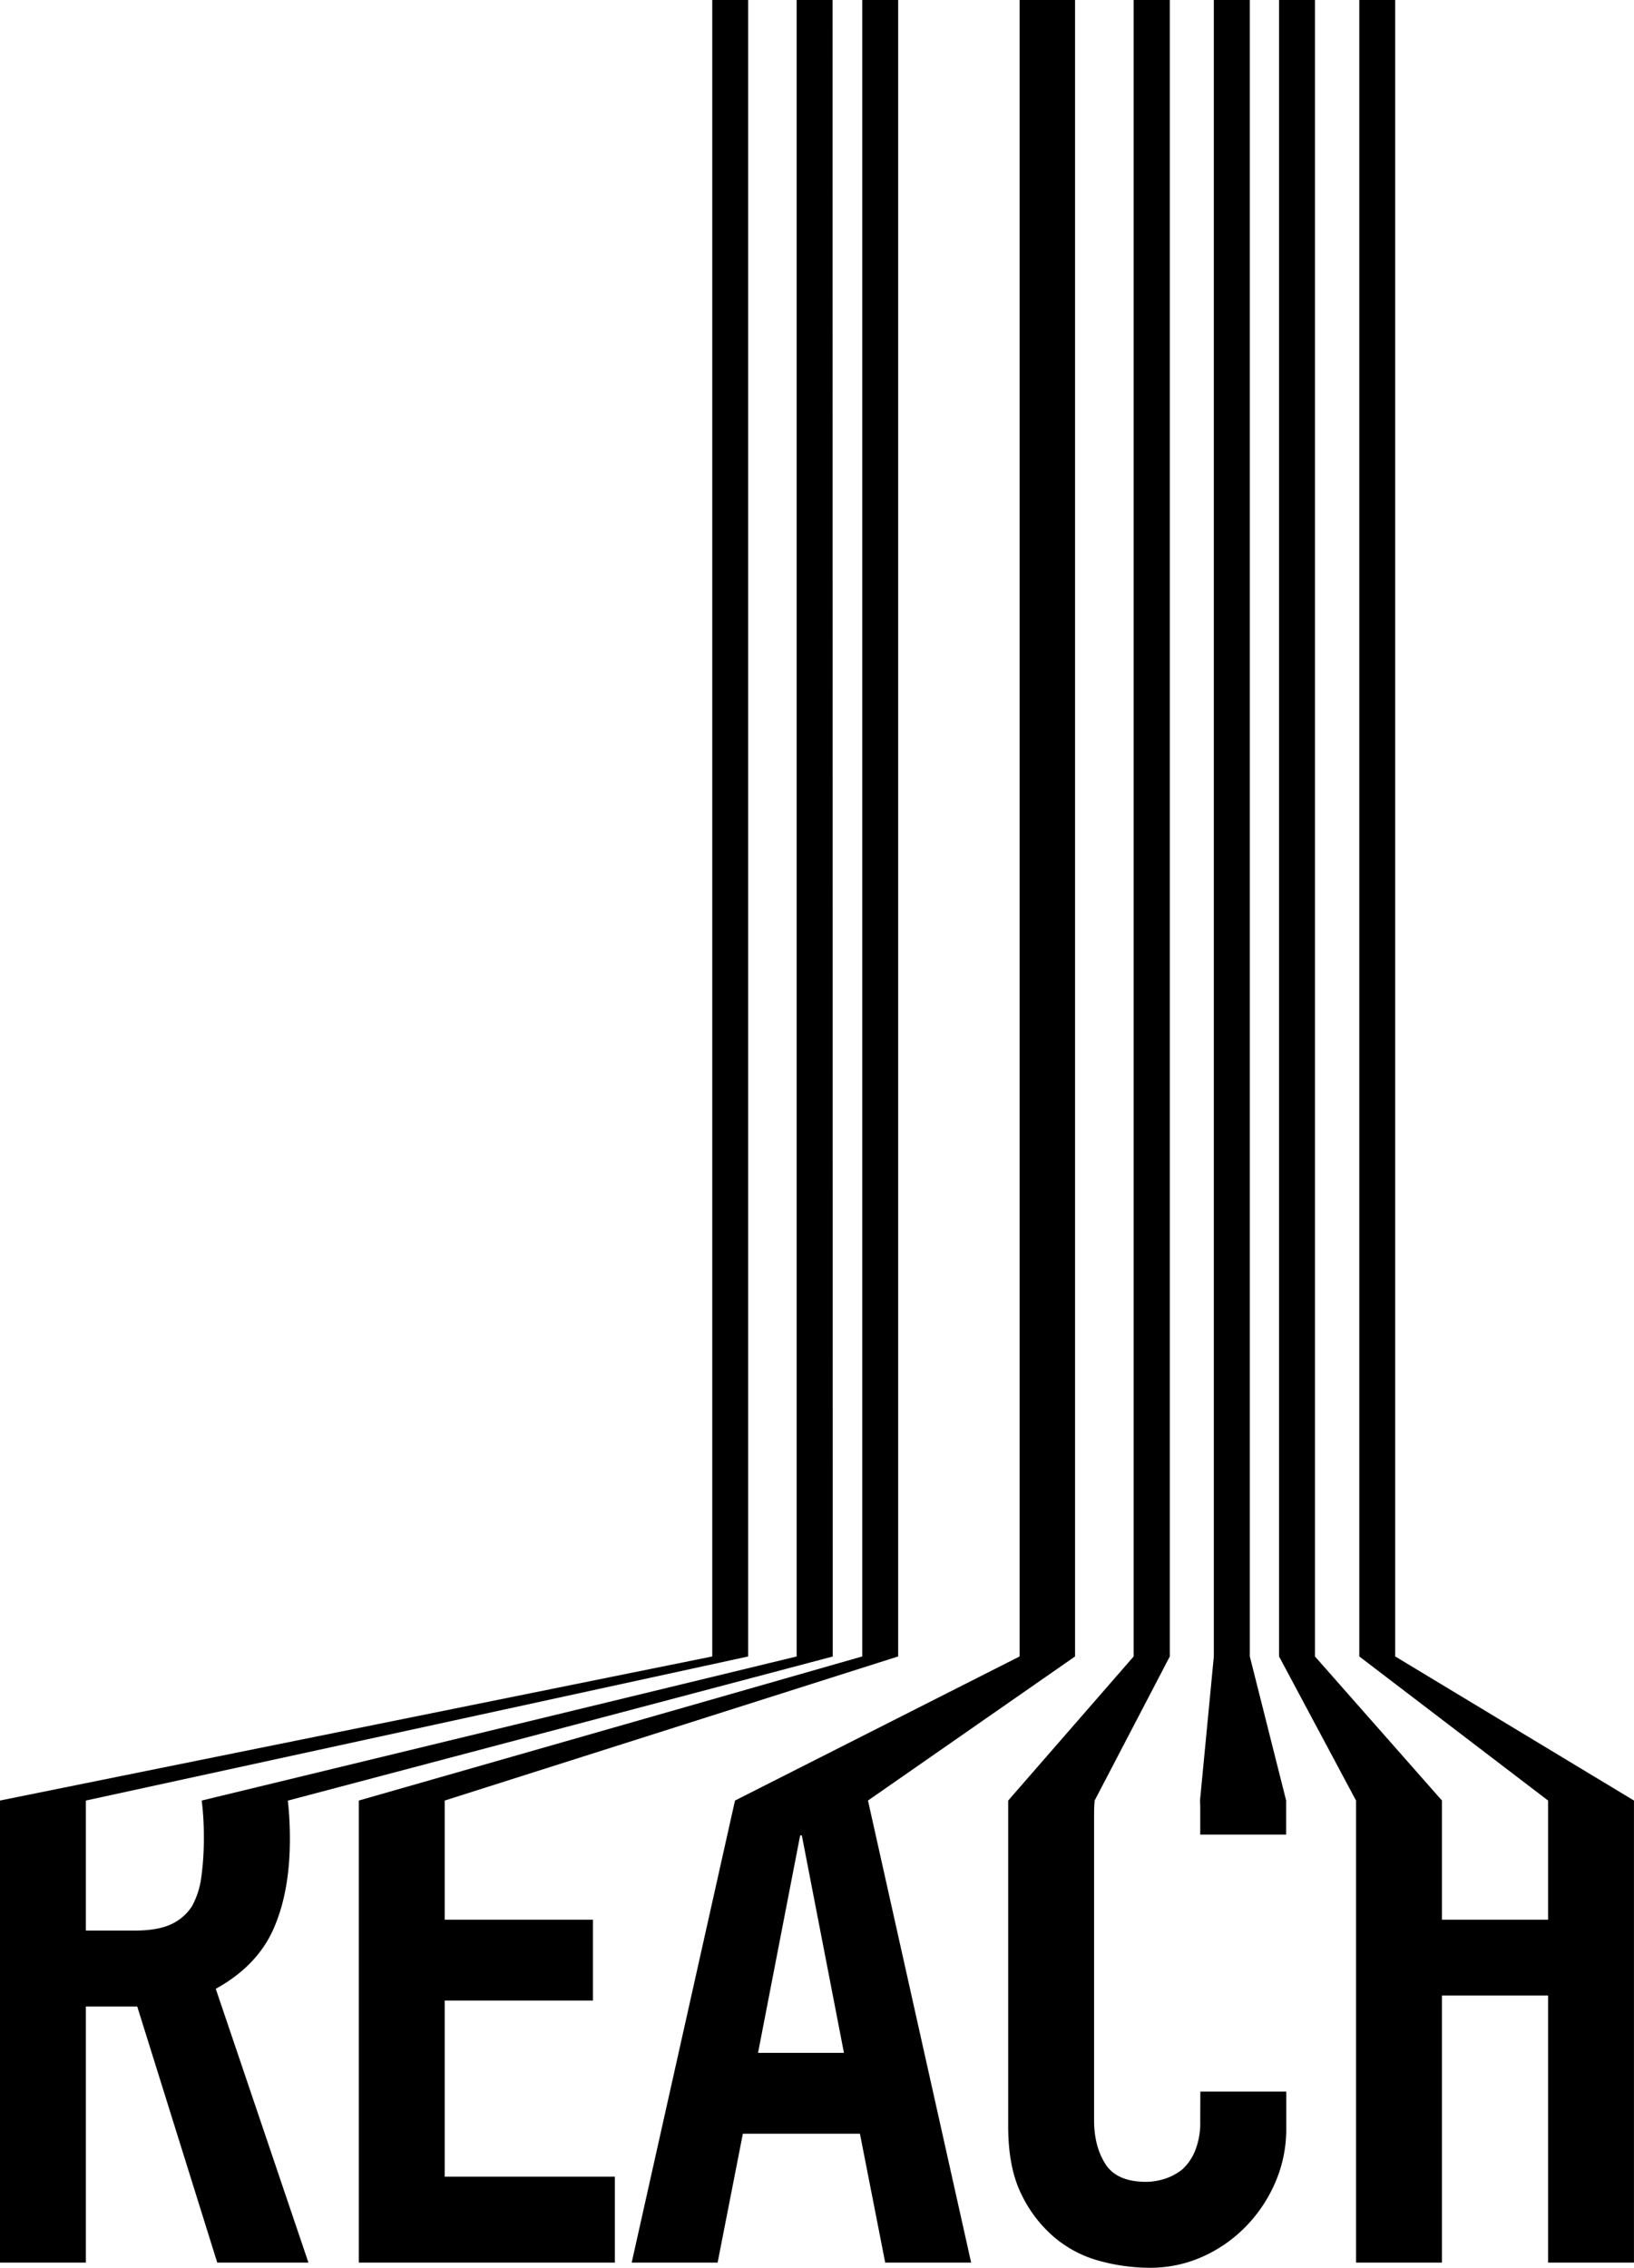 <?xml version="1.0" encoding="UTF-8"?> <svg xmlns="http://www.w3.org/2000/svg" id="Layer_1" data-name="Layer 1" viewBox="0 0 526.17 730.01"><title>Reach_Graphic</title><polyline points="464.33 579.63 464.33 617.99 498.5 617.99 498.5 579.63" style="fill:none"></polyline><path d="M3549.35,670.55v41.89h15.73q7.32,0,11.66-2a15.92,15.92,0,0,0,6.78-5.83,26.58,26.58,0,0,0,3-9.36,90.16,90.16,0,0,0,.82-12.88,93.77,93.77,0,0,0-.68-11.79" transform="translate(-3521.68 -90.92)" style="fill:none"></path><polygon points="449.27 0 437.71 0 437.71 533.24 498.5 579.63 498.5 617.99 464.33 617.99 464.33 579.63 423.43 533.24 423.43 0 411.87 0 411.87 533.24 436.66 579.63 436.66 728.38 464.33 728.38 464.33 642.4 498.5 642.4 498.5 728.38 526.16 728.38 526.16 579.63 449.27 533.24 449.27 0"></polygon><path d="M3908.17,773.74a24.05,24.05,0,0,1-1.63,9.49,16.43,16.43,0,0,1-4.07,6,17.29,17.29,0,0,1-5.83,3.12,20.23,20.23,0,0,1-5.83.95q-9.49,0-13.15-5.7t-3.67-14.1V674.74c0-1.45.07-2.85.18-4.19l24.2-46.38V90.92h-11.64V624.17l-40.4,46.38V775.37q0,13.29,4.2,21.83a42,42,0,0,0,10.72,14,37.72,37.72,0,0,0,14.64,7.59,61.82,61.82,0,0,0,16,2.17,41,41,0,0,0,17.23-3.66,45,45,0,0,0,14-9.9,46.81,46.81,0,0,0,9.36-14.24,43,43,0,0,0,3.39-17V764.25h-27.66Z" transform="translate(-3521.68 -90.92)"></path><path d="M3924.14,624.17V90.92h-11.59V624.17l-4.45,46.38c0,.58.07,1.16.07,1.75v9.22h27.66v-11Z" transform="translate(-3521.68 -90.92)"></path><path d="M3867.86,90.92H3850V624.17l-91.64,46.38L3725.09,819.3h27.67l8.13-41.49h37.7l8.14,41.49h27.67l-33.22-148.75,66.68-46.38ZM3765.78,751.77l13.56-70h.54l13.56,70Z" transform="translate(-3521.68 -90.92)"></path><polygon points="289.22 533.24 289.22 0 277.66 0 277.66 533.24 115.54 579.63 115.54 728.38 197.99 728.38 197.99 700.72 143.2 700.72 143.2 644.03 190.94 644.03 190.94 617.99 143.2 617.99 143.2 579.63 289.22 533.24"></polygon><path d="M3789.77,90.92h-11.56V624.17l-191.57,46.38a93.77,93.77,0,0,1,.68,11.79,90.16,90.16,0,0,1-.82,12.88,26.58,26.58,0,0,1-3,9.36,15.92,15.92,0,0,1-6.78,5.83q-4.35,2-11.66,2h-15.73V670.55l213.26-46.38V90.92h-11.56V624.17l-229.37,46.38V819.3h27.67V736.85h16.54l25.77,82.45H3621l-29.84-88.14q13.29-7.33,18.58-19.26t5.29-29a111.28,111.28,0,0,0-.66-12.33l175.45-46.38Z" transform="translate(-3521.68 -90.92)"></path></svg> 